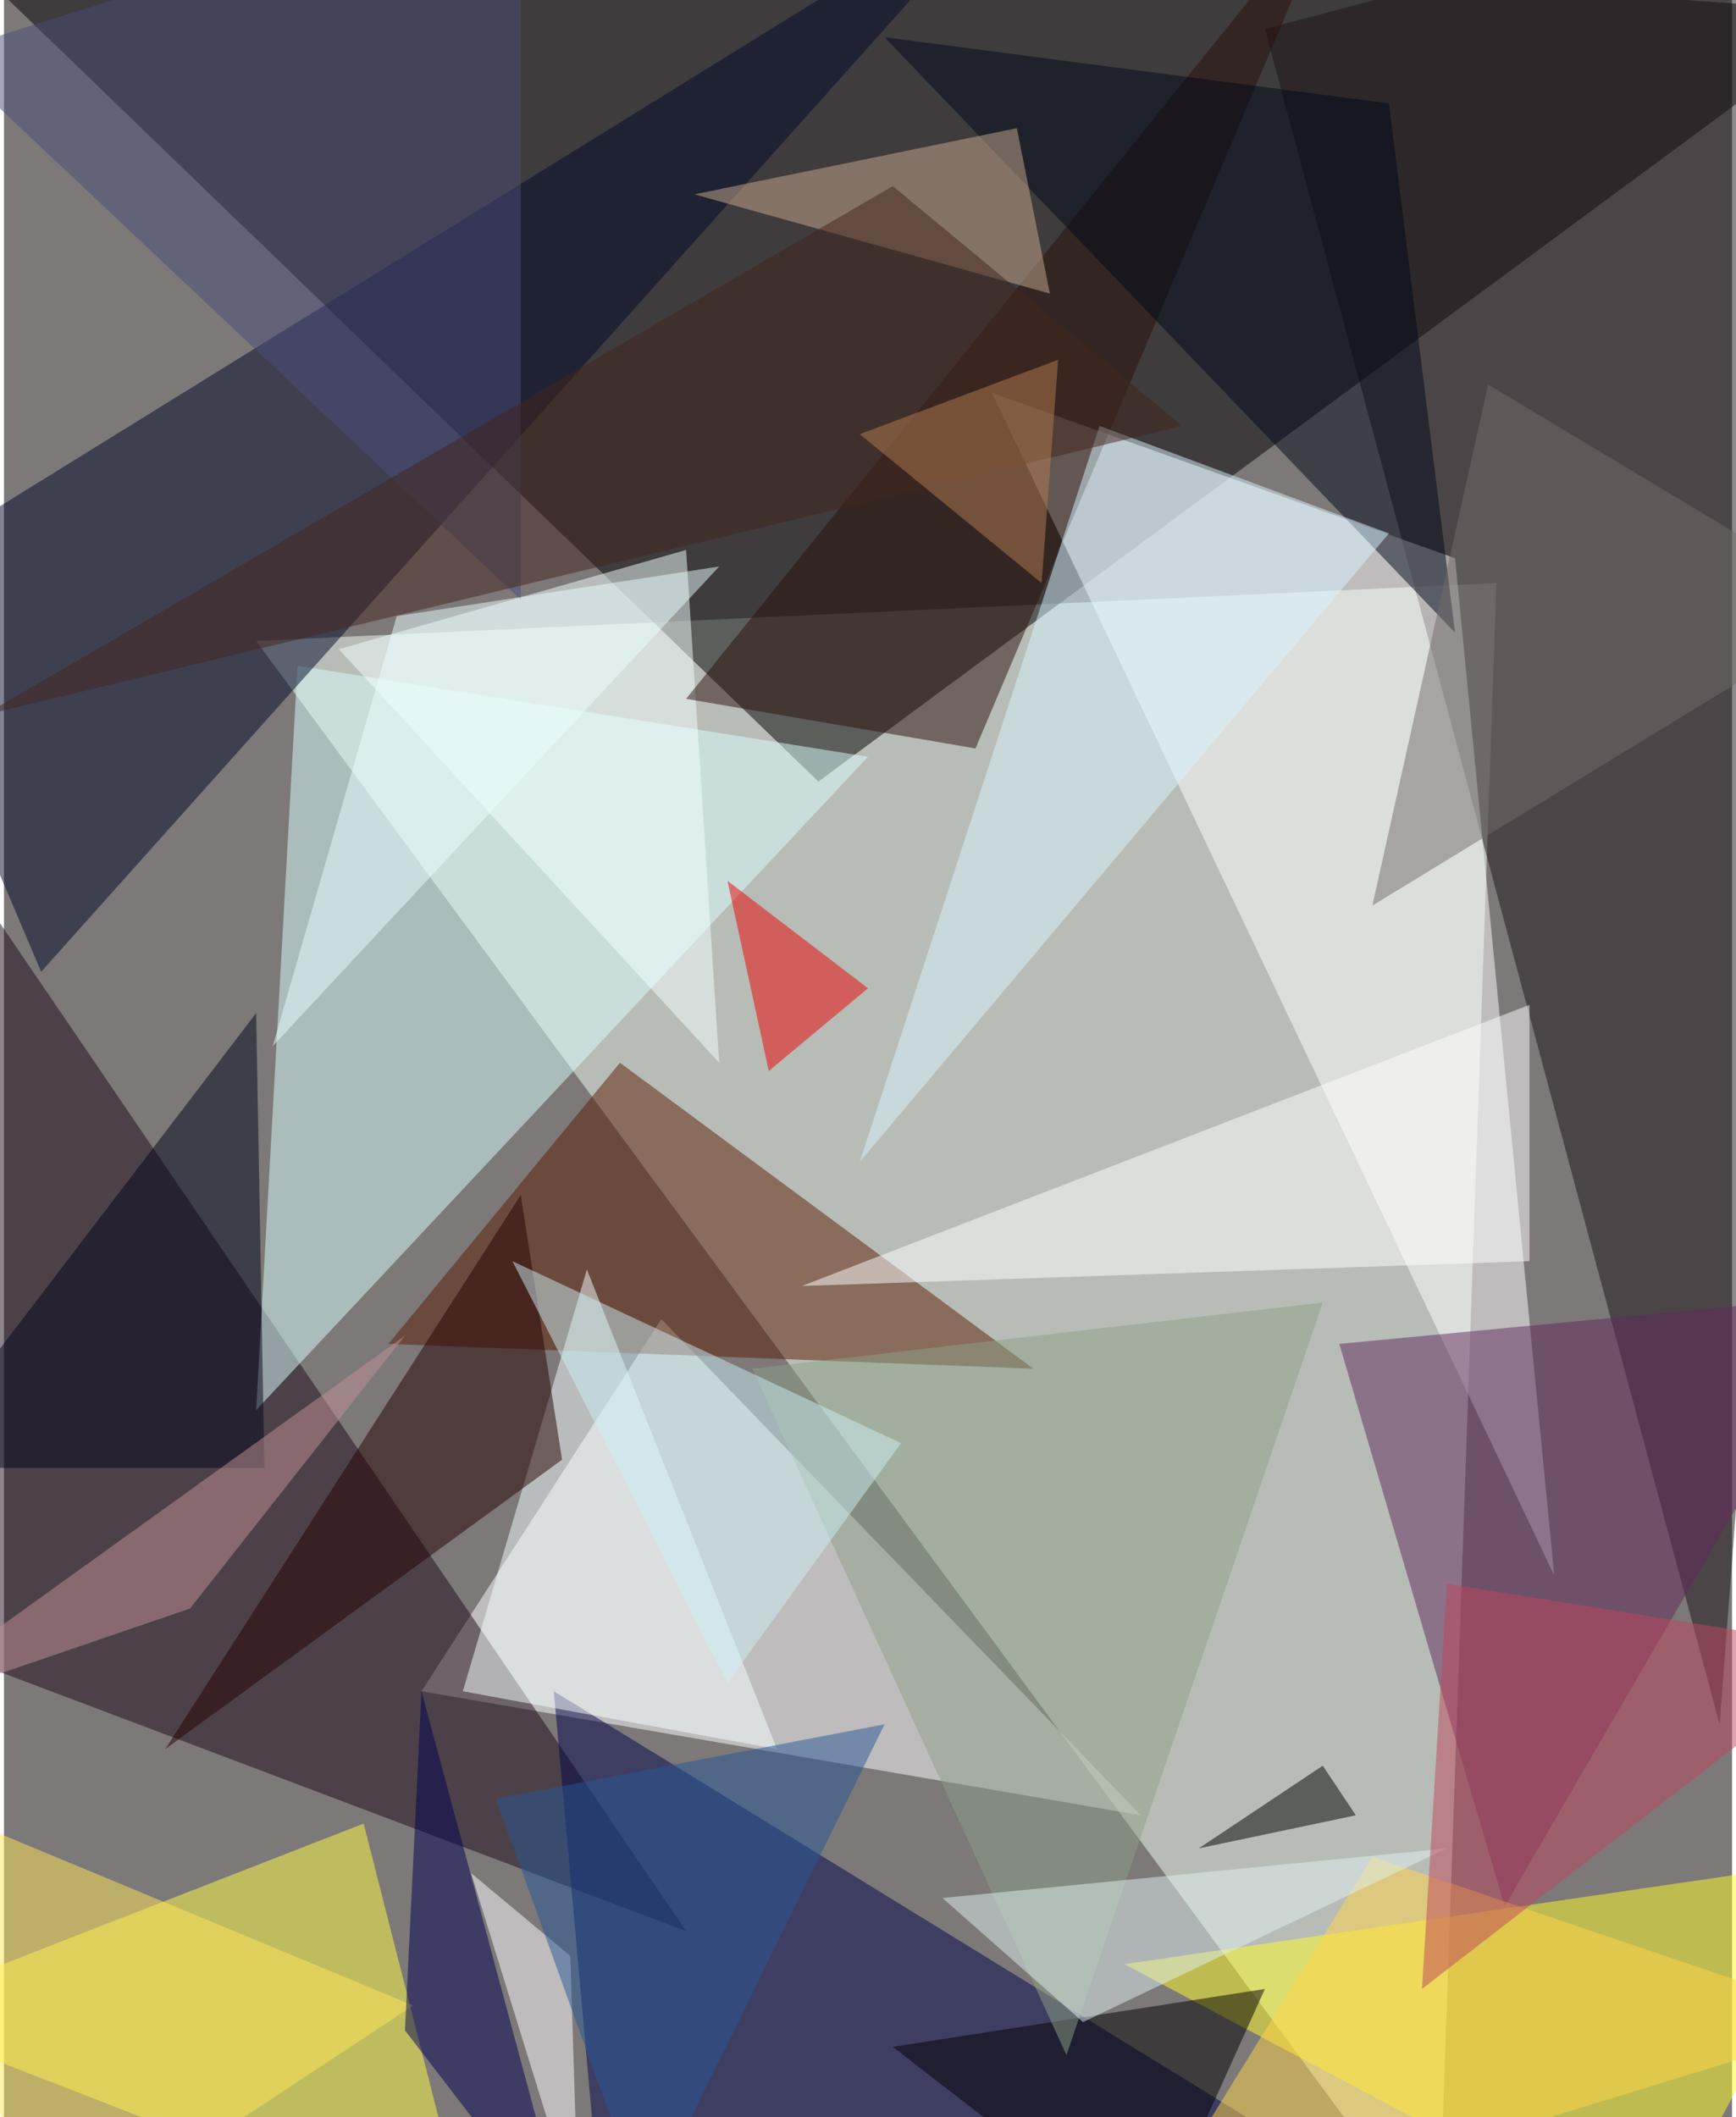 <svg xmlns="http://www.w3.org/2000/svg" width="228" height="278" viewBox="0 0 836 1024"><path fill="#7c7978" d="M0 0h836v1024H0z"/><g fill-opacity=".502"><path fill="#f4fff5" d="M122 310l600-28-28 804z"/><path d="M394 378L898 6-62-62z"/><path fill="#feffff" d="M318 638L202 818l348 60z"/><path fill="#1c1319" d="M898-62L610 14l220 820z"/><path fill="#feffff" d="M750 762l-48-492-224-80z"/><path fill="#1e0a1b" d="M-54 370l384 564-392-148z"/><path fill="#daffff" d="M142 322l-20 360 296-316z"/><path fill="#ffff45" d="M174 882l-236 92 288 112z"/><path fill="#000929" d="M-62 282l80 188L494-62z"/><path fill="#fffc28" d="M798 1086l100-188-356 52z"/><path fill="#00044c" d="M290 1086h412L266 818z"/><path fill="#5a1c03" d="M186 650l312 12-200-148z"/><path fill="#f4ffff" d="M330 266l-168 48 184 200z"/><path fill="#281008" d="M470 362L646-54 330 338z"/><path fill="#f5ffff" d="M222 818l152 28-92-232z"/><path fill="#260000" d="M78 846l192-140-20-128z"/><path fill="#fff" d="M738 610V486L386 622z"/><path fill="#60285b" d="M646 650l252-24-172 296z"/><path d="M554 1086l-124-96 180-28z"/><path fill="#000418" d="M122 490l4 220H-46z"/><path fill="#000819" d="M670 50L426 18l276 288z"/><path fill="#8ba085" d="M362 662l276-32-124 364z"/><path fill="#ffe659" d="M-62 862l84 224 176-116z"/><path fill="#d8f4ff" d="M414 562l116-356 140 52z"/><path fill="#caaa8f" d="M506 142l-16-80-156 32z"/><path fill="#ffd649" d="M898 978l-352 108 116-188z"/><path fill="#494d79" d="M250 290V-62L-30 26z"/><path fill="#fff" d="M274 946l4 128-52-168z"/><path fill="#000150" d="M274 1086l-80-104 8-164z"/><path fill="#ec0000" d="M350 426l20 92 48-40z"/><path fill="#736c6b" d="M718 186l-56 252 236-144z"/><path fill="#43251d" d="M570 206L-10 346 430 90z"/><path fill="#e0f1f0" d="M454 918l68 60 176-84z"/><path fill="#c29195" d="M-62 830l152-52 104-132z"/><path fill="#cceef4" d="M350 814L246 610l188 88z"/><path fill="#275696" d="M426 834l-188 36 72 200z"/><path fill="#be465d" d="M686 962l212-164-200-32z"/><path fill="#eafdff" d="M346 274L130 506l60-208z"/><path d="M638 854l16 24-76 16z"/><path fill="#b37c53" d="M502 282l8-108-96 36z"/></g></svg>